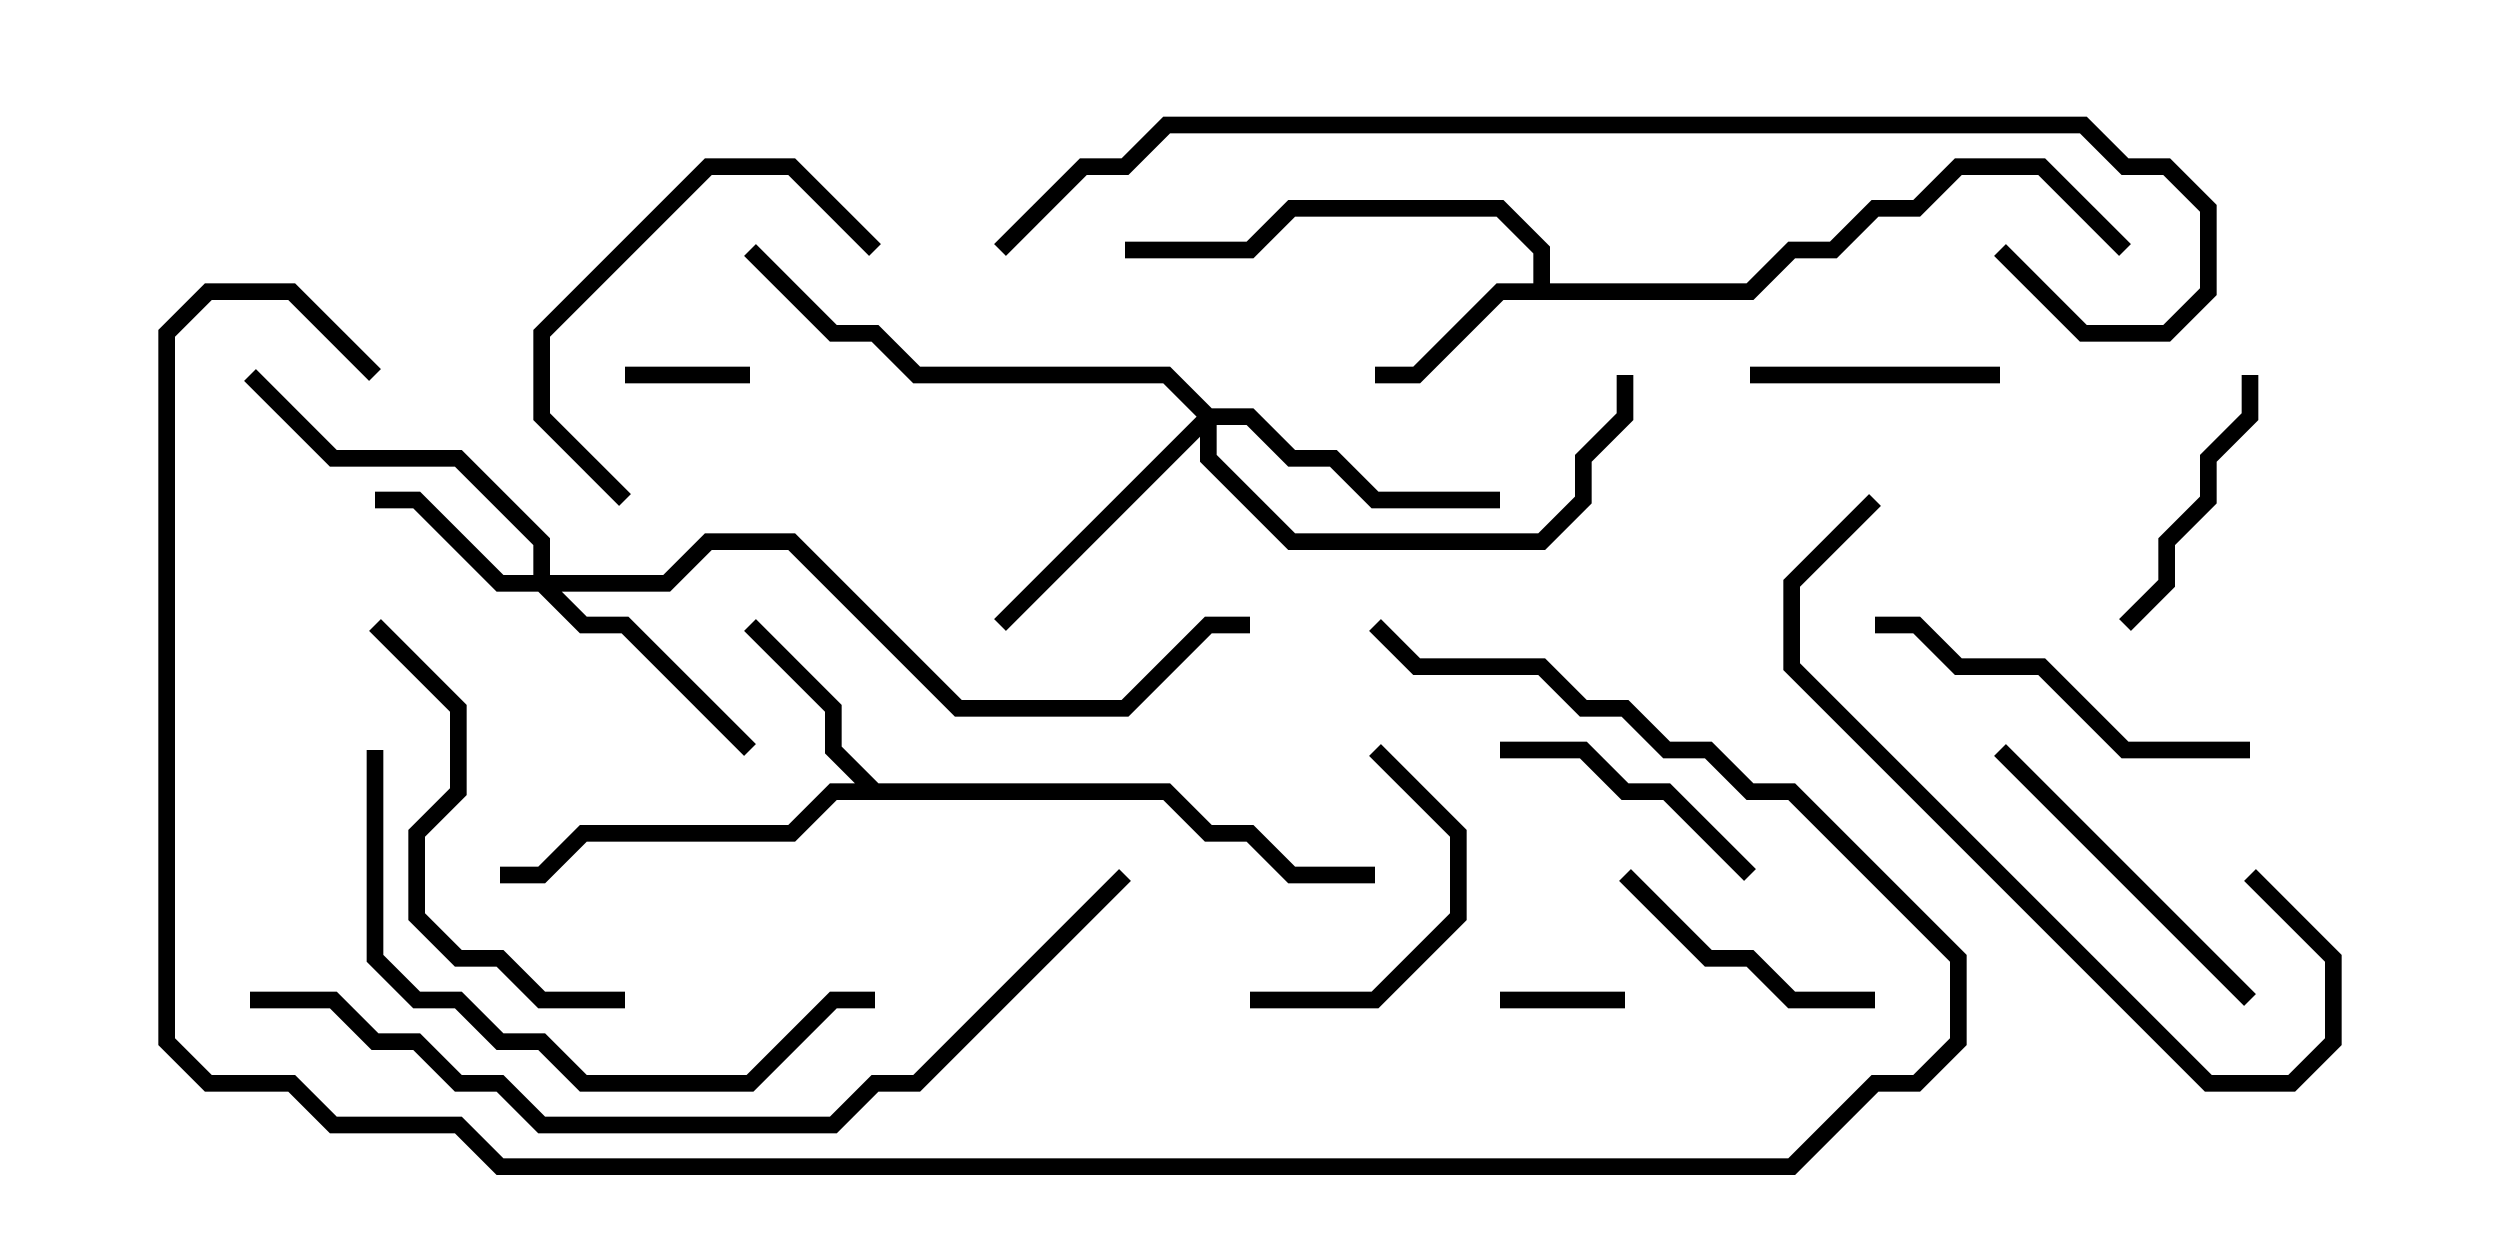 <svg version="1.1" width="30" height="15" xmlns="http://www.w3.org/2000/svg"><path d="M18.4,3.4L18.4,3.041L17.959,2.6L15.541,2.6L15.041,3.1L13.5,3.1L13.5,2.9L14.959,2.9L15.459,2.4L18.041,2.4L18.6,2.959L18.6,3.4L20.959,3.4L21.459,2.9L21.959,2.9L22.459,2.4L22.959,2.4L23.459,1.9L24.541,1.9L25.571,2.929L25.429,3.071L24.459,2.1L23.541,2.1L23.041,2.6L22.541,2.6L22.041,3.1L21.541,3.1L21.041,3.6L18.041,3.6L17.041,4.6L16.5,4.6L16.5,4.4L16.959,4.4L17.959,3.4z" stroke="none"/><path d="M10.541,9.4L14.041,9.4L14.541,9.9L15.041,9.9L15.541,10.4L16.5,10.4L16.5,10.6L15.459,10.6L14.959,10.1L14.459,10.1L13.959,9.6L10.041,9.6L9.541,10.1L7.041,10.1L6.541,10.6L6,10.6L6,10.4L6.459,10.4L6.959,9.9L9.459,9.9L9.959,9.4L10.259,9.4L9.9,9.041L9.9,8.541L8.929,7.571L9.071,7.429L10.1,8.459L10.1,8.959z" stroke="none"/><path d="M6.4,6.9L6.4,6.541L5.459,5.6L3.959,5.6L2.929,4.571L3.071,4.429L4.041,5.4L5.541,5.4L6.6,6.459L6.6,6.9L7.959,6.9L8.459,6.4L9.541,6.4L11.541,8.4L13.459,8.4L14.459,7.4L15,7.4L15,7.6L14.541,7.6L13.541,8.6L11.459,8.6L9.459,6.6L8.541,6.6L8.041,7.1L6.741,7.1L7.041,7.4L7.541,7.4L9.071,8.929L8.929,9.071L7.459,7.6L6.959,7.6L6.459,7.1L5.959,7.1L4.959,6.1L4.5,6.1L4.5,5.9L5.041,5.9L6.041,6.9z" stroke="none"/><path d="M14.541,4.9L15.041,4.9L15.541,5.4L16.041,5.4L16.541,5.9L18,5.9L18,6.1L16.459,6.1L15.959,5.6L15.459,5.6L14.959,5.1L14.6,5.1L14.6,5.459L15.541,6.4L18.459,6.4L18.9,5.959L18.9,5.459L19.4,4.959L19.4,4.5L19.6,4.5L19.6,5.041L19.1,5.541L19.1,6.041L18.541,6.6L15.459,6.6L14.4,5.541L14.4,5.241L12.071,7.571L11.929,7.429L14.359,5L13.959,4.6L10.959,4.6L10.459,4.1L9.959,4.1L8.929,3.071L9.071,2.929L10.041,3.9L10.541,3.9L11.041,4.4L14.041,4.4z" stroke="none"/><path d="M7.5,4.6L7.5,4.4L9,4.4L9,4.6z" stroke="none"/><path d="M18,12.1L18,11.9L19.5,11.9L19.5,12.1z" stroke="none"/><path d="M24,4.4L24,4.6L21,4.6L21,4.4z" stroke="none"/><path d="M15,12.1L15,11.9L16.459,11.9L17.4,10.959L17.4,10.041L16.429,9.071L16.571,8.929L17.6,9.959L17.6,11.041L16.541,12.1z" stroke="none"/><path d="M22.5,11.9L22.5,12.1L21.459,12.1L20.959,11.6L20.459,11.6L19.429,10.571L19.571,10.429L20.541,11.4L21.041,11.4L21.541,11.9z" stroke="none"/><path d="M26.9,4.5L27.1,4.5L27.1,5.041L26.6,5.541L26.6,6.041L26.1,6.541L26.1,7.041L25.571,7.571L25.429,7.429L25.9,6.959L25.9,6.459L26.4,5.959L26.4,5.459L26.9,4.959z" stroke="none"/><path d="M18,9.1L18,8.9L19.041,8.9L19.541,9.4L20.041,9.4L21.071,10.429L20.929,10.571L19.959,9.6L19.459,9.6L18.959,9.1z" stroke="none"/><path d="M10.571,2.929L10.429,3.071L9.459,2.1L8.541,2.1L6.6,4.041L6.6,4.959L7.571,5.929L7.429,6.071L6.4,5.041L6.4,3.959L8.459,1.9L9.541,1.9z" stroke="none"/><path d="M23.929,9.071L24.071,8.929L27.071,11.929L26.929,12.071z" stroke="none"/><path d="M22.5,7.6L22.5,7.4L23.041,7.4L23.541,7.9L24.541,7.9L25.541,8.9L27,8.9L27,9.1L25.459,9.1L24.459,8.1L23.459,8.1L22.959,7.6z" stroke="none"/><path d="M7.5,11.9L7.5,12.1L6.459,12.1L5.959,11.6L5.459,11.6L4.9,11.041L4.9,9.959L5.4,9.459L5.4,8.541L4.429,7.571L4.571,7.429L5.6,8.459L5.6,9.541L5.1,10.041L5.1,10.959L5.541,11.4L6.041,11.4L6.541,11.9z" stroke="none"/><path d="M22.429,5.929L22.571,6.071L21.6,7.041L21.6,7.959L26.541,12.9L27.459,12.9L27.9,12.459L27.9,11.541L26.929,10.571L27.071,10.429L28.1,11.459L28.1,12.541L27.541,13.1L26.459,13.1L21.4,8.041L21.4,6.959z" stroke="none"/><path d="M4.4,9L4.6,9L4.6,11.459L5.041,11.9L5.541,11.9L6.041,12.4L6.541,12.4L7.041,12.9L8.959,12.9L9.959,11.9L10.5,11.9L10.5,12.1L10.041,12.1L9.041,13.1L6.959,13.1L6.459,12.6L5.959,12.6L5.459,12.1L4.959,12.1L4.4,11.541z" stroke="none"/><path d="M3,12.1L3,11.9L4.041,11.9L4.541,12.4L5.041,12.4L5.541,12.9L6.041,12.9L6.541,13.4L9.959,13.4L10.459,12.9L10.959,12.9L13.429,10.429L13.571,10.571L11.041,13.1L10.541,13.1L10.041,13.6L6.459,13.6L5.959,13.1L5.459,13.1L4.959,12.6L4.459,12.6L3.959,12.1z" stroke="none"/><path d="M23.929,3.071L24.071,2.929L25.041,3.9L25.959,3.9L26.4,3.459L26.4,2.541L25.959,2.1L25.459,2.1L24.959,1.6L14.041,1.6L13.541,2.1L13.041,2.1L12.071,3.071L11.929,2.929L12.959,1.9L13.459,1.9L13.959,1.4L25.041,1.4L25.541,1.9L26.041,1.9L26.6,2.459L26.6,3.541L26.041,4.1L24.959,4.1z" stroke="none"/><path d="M4.571,4.429L4.429,4.571L3.459,3.6L2.541,3.6L2.1,4.041L2.1,12.459L2.541,12.9L3.541,12.9L4.041,13.4L5.541,13.4L6.041,13.9L21.459,13.9L22.459,12.9L22.959,12.9L23.4,12.459L23.4,11.541L21.459,9.6L20.959,9.6L20.459,9.1L19.959,9.1L19.459,8.6L18.959,8.6L18.459,8.1L16.959,8.1L16.429,7.571L16.571,7.429L17.041,7.9L18.541,7.9L19.041,8.4L19.541,8.4L20.041,8.9L20.541,8.9L21.041,9.4L21.541,9.4L23.6,11.459L23.6,12.541L23.041,13.1L22.541,13.1L21.541,14.1L5.959,14.1L5.459,13.6L3.959,13.6L3.459,13.1L2.459,13.1L1.9,12.541L1.9,3.959L2.459,3.4L3.541,3.4z" stroke="none"/></svg>